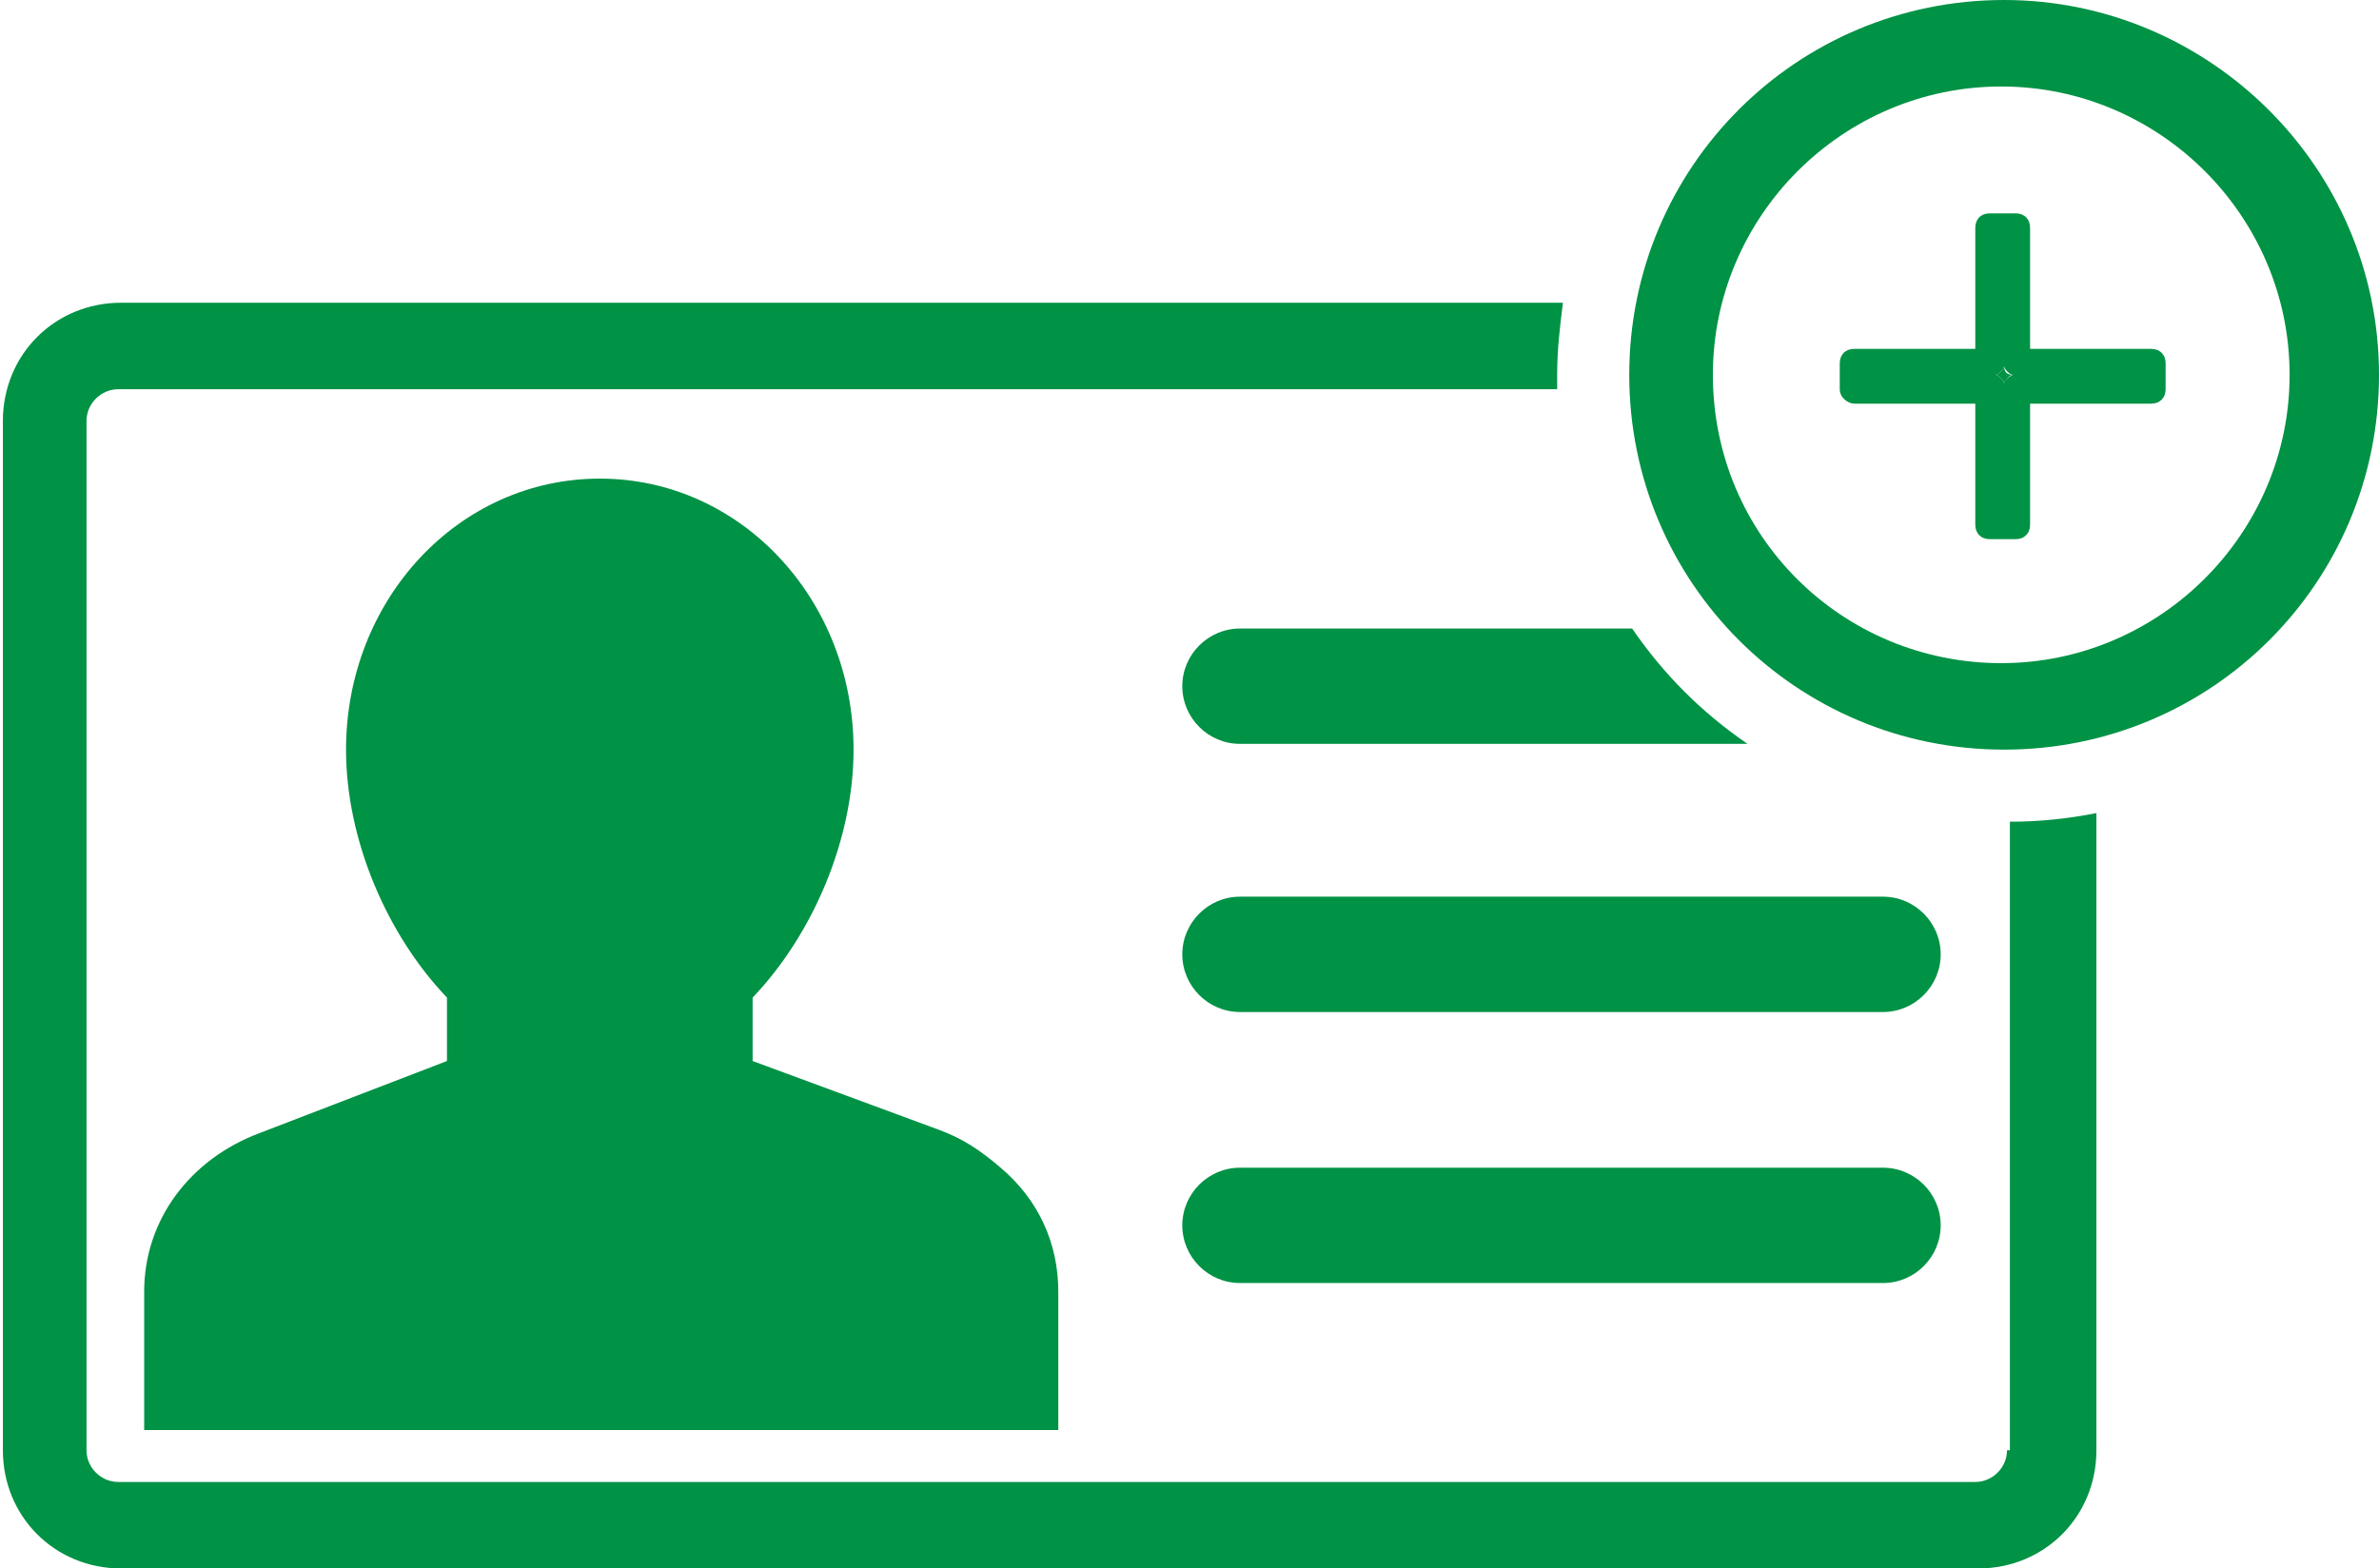 <?xml version="1.0" encoding="utf-8"?>
<!-- Generator: Adobe Illustrator 18.1.0, SVG Export Plug-In . SVG Version: 6.00 Build 0)  -->
<svg version="1.1" id="Layer_1" xmlns="http://www.w3.org/2000/svg" xmlns:xlink="http://www.w3.org/1999/xlink" x="0px" y="0px"
	 viewBox="0 0 82.5 54.4" enable-background="new 0 0 82.5 54.4" xml:space="preserve">
<g>
	<path fill="none" d="M43,31.1h22.3c1.1,0,2,0.9,2,2s-0.9,2-2,2H43c-1.1,0-2-0.9-2-2S41.9,31.1,43,31.1z M43,40.5h22.3
		c1.1,0,2,0.9,2,2s-0.9,2-2,2H43c-1.1,0-2-0.9-2-2S41.9,40.5,43,40.5z M5,44.7c0-2.5,1.5-4.6,4-5.5l6.6-2.4v-2.2
		c-2.1-2.2-3.5-5.5-3.5-8.6c0-5.2,3.9-9.4,8.8-9.4s8.8,4.2,8.8,9.4c0,3.1-1.4,6.4-3.5,8.6v2.2l6.5,2.4c2.5,0.9,4.1,3,4.1,5.5v4.8H5
		V44.7z"/>
	<path fill="#009245" d="M69.6,50.3c0,0.6-0.5,1.1-1.1,1.1H4.1c-0.6,0-1.1-0.5-1.1-1.1V14.6c0-0.6,0.5-1.1,1.1-1.1H54
		c0-0.2,0-0.3,0-0.5c0-0.9,0.1-1.7,0.2-2.5h-50c-2.3,0-4.1,1.8-4.1,4.1v35.7c0,2.3,1.8,4.1,4.1,4.1h64.4c2.3,0,4.1-1.8,4.1-4.1V28.2
		c-1,0.2-2,0.3-3,0.3V50.3z"/>
	<path fill="#009245" d="M41,23.8c0,1.1,0.9,2,2,2h17.6c-1.6-1.1-2.9-2.4-4-4H43C41.9,21.8,41,22.7,41,23.8z"/>
	<path fill="#009245" d="M43,35.1h22.3c1.1,0,2-0.9,2-2s-0.9-2-2-2H43c-1.1,0-2,0.9-2,2S41.9,35.1,43,35.1z"/>
	<path fill="#009245" d="M43,44.5h22.3c1.1,0,2-0.9,2-2s-0.9-2-2-2H43c-1.1,0-2,0.9-2,2S41.9,44.5,43,44.5z"/>
	<path fill="#009245" d="M34.7,40.5L34.7,40.5L34.7,40.5c-0.7-0.6-1.3-1-2.1-1.3l-6.5-2.4v-2.2c2.1-2.2,3.5-5.5,3.5-8.6
		c0-5.2-3.9-9.4-8.8-9.4s-8.8,4.2-8.8,9.4c0,3.1,1.4,6.4,3.5,8.6v2.2L9,39.3c-2.4,0.9-4,3-4,5.5v4.8h31.7v-4.8
		C36.7,43.1,36,41.6,34.7,40.5z"/>
	<path fill="#009245" d="M69.5,0c-7.2,0-13,5.8-13,13c0,7.2,5.8,13,13,13s13-5.8,13-13C82.5,5.8,76.6,0,69.5,0z M59.4,13
		c0-5.5,4.5-10,10-10s10,4.5,10,10c0,5.5-4.5,10-10,10S59.4,18.6,59.4,13z"/>
	<path fill="#009245" d="M69.5,12.7c0,0.1-0.2,0.3-0.3,0.3c0.1,0,0.3,0.2,0.3,0.3c0-0.1,0.2-0.3,0.3-0.3
		C69.6,13,69.5,12.9,69.5,12.7z"/>
	<path fill="#009245" d="M64.3,14h4.2v4.2c0,0.3,0.2,0.5,0.5,0.5h0.9c0.3,0,0.5-0.2,0.5-0.5V14h4.2c0.3,0,0.5-0.2,0.5-0.5v-0.9
		c0-0.3-0.2-0.5-0.5-0.5h-4.2V7.9c0-0.3-0.2-0.5-0.5-0.5H69c-0.3,0-0.5,0.2-0.5,0.5v4.2h-4.2c-0.3,0-0.5,0.2-0.5,0.5v0.9
		C63.8,13.8,64.1,14,64.3,14z M69.5,13.3c0-0.1-0.2-0.3-0.3-0.3c0.1,0,0.3-0.2,0.3-0.3c0,0.1,0.2,0.3,0.3,0.3
		C69.6,13.1,69.5,13.2,69.5,13.3z"/>
</g>
</svg>
